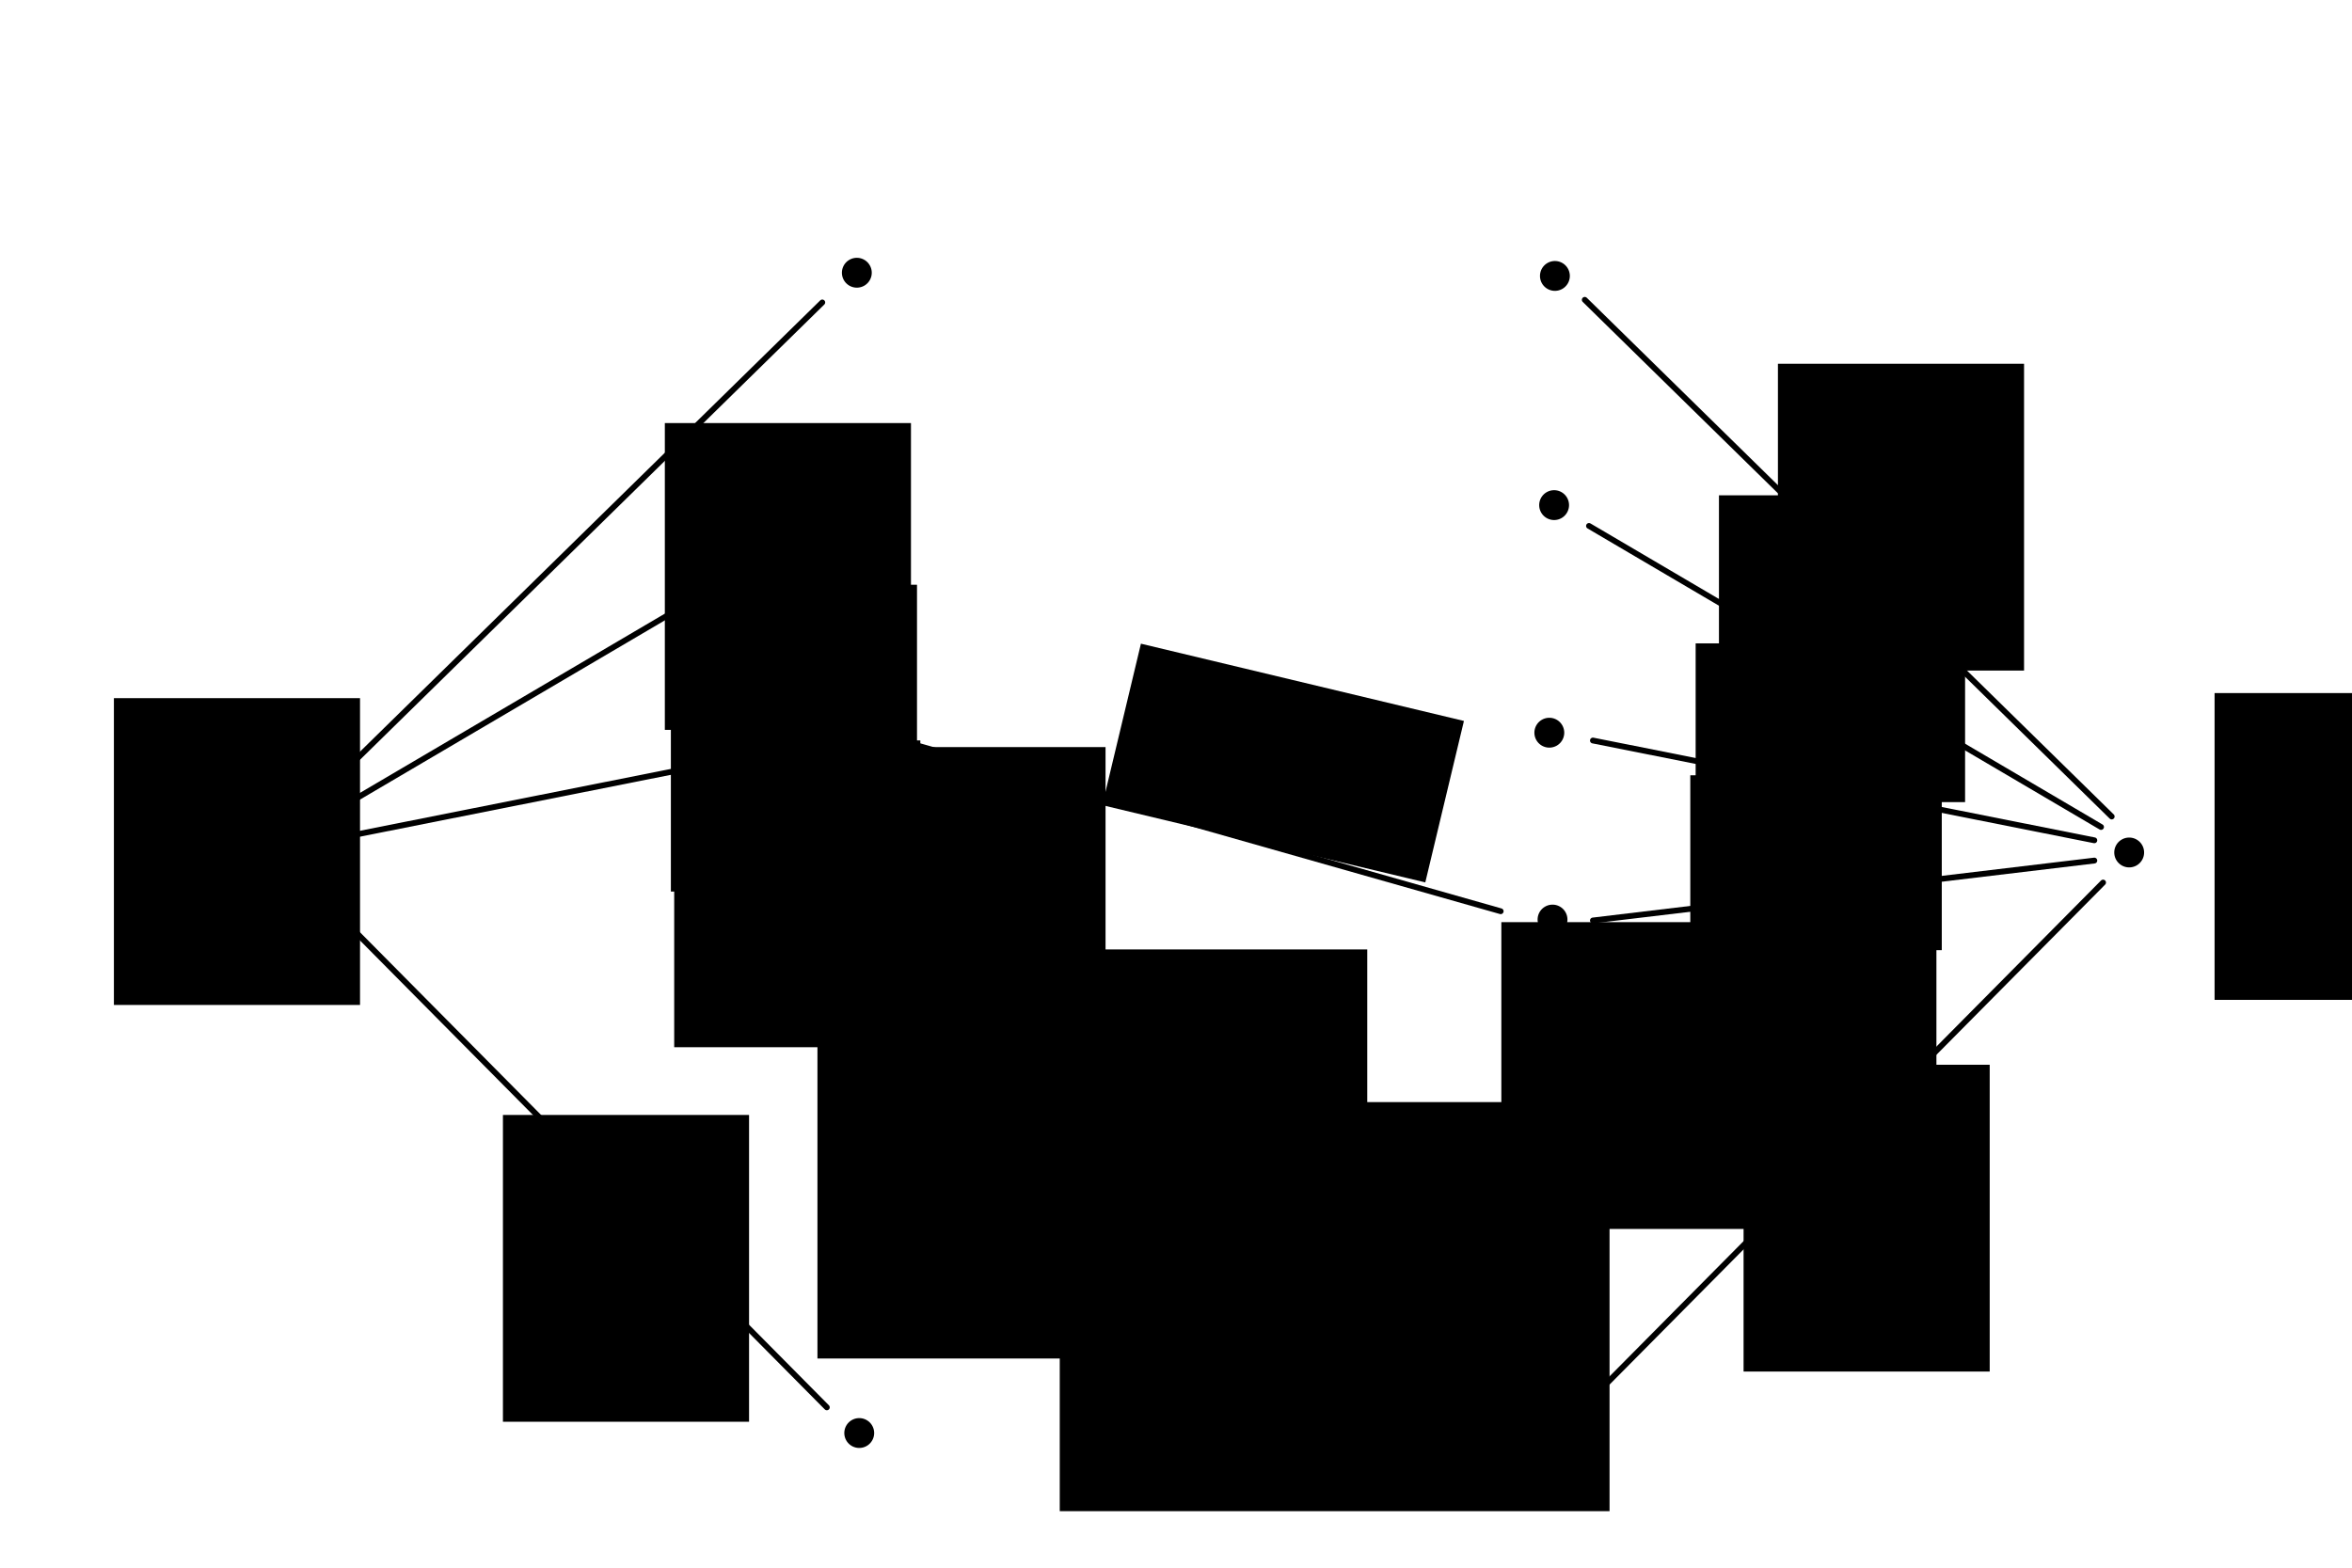<?xml version="1.0" encoding="UTF-8" standalone="no"?>
<!-- Created with Inkscape (http://www.inkscape.org/) -->

<svg
   xmlns:dc="http://purl.org/dc/elements/1.1/"
   xmlns:cc="http://creativecommons.org/ns#"
   xmlns:rdf="http://www.w3.org/1999/02/22-rdf-syntax-ns#"
   xmlns:svg="http://www.w3.org/2000/svg"
   xmlns="http://www.w3.org/2000/svg"
   xmlns:sodipodi="http://sodipodi.sourceforge.net/DTD/sodipodi-0.dtd"
   xmlns:inkscape="http://www.inkscape.org/namespaces/inkscape"
   width="300"
   height="200"
   id="svg2"
   version="1.1"
   inkscape:version="0.48.4 r9939"
   sodipodi:docname="max_flow_jobs.svg">
  <defs
     id="defs4">
    <marker
       inkscape:stockid="TriangleOutM"
       orient="auto"
       refY="0"
       refX="0"
       id="TriangleOutM"
       style="overflow:visible">
      <path
         id="path4187"
         d="m 5.77,0 -8.65,5 0,-10 8.65,5 z"
         style="fill-rule:evenodd;stroke:#000000;stroke-width:1pt"
         transform="scale(0.4,0.4)"
         inkscape:connector-curvature="0" />
    </marker>
    <marker
       inkscape:stockid="Arrow1Mend"
       orient="auto"
       refY="0"
       refX="0"
       id="Arrow1Mend"
       style="overflow:visible">
      <path
         id="path4051"
         d="M 0,0 5,-5 -12.5,0 5,5 0,0 z"
         style="fill-rule:evenodd;stroke:#000000;stroke-width:1pt"
         transform="matrix(-0.4,0,0,-0.4,-4,0)"
         inkscape:connector-curvature="0" />
    </marker>
    <marker
       inkscape:stockid="Arrow1Mend"
       orient="auto"
       refY="0"
       refX="0"
       id="Arrow1Mend-3"
       style="overflow:visible">
      <path
         inkscape:connector-curvature="0"
         id="path4051-7"
         d="M 0,0 5,-5 -12.5,0 5,5 0,0 z"
         style="fill-rule:evenodd;stroke:#000000;stroke-width:1pt"
         transform="matrix(-0.4,0,0,-0.4,-4,0)" />
    </marker>
    <marker
       inkscape:stockid="Arrow1Mend"
       orient="auto"
       refY="0"
       refX="0"
       id="Arrow1Mend-0"
       style="overflow:visible">
      <path
         inkscape:connector-curvature="0"
         id="path4051-5"
         d="M 0,0 5,-5 -12.5,0 5,5 0,0 z"
         style="fill-rule:evenodd;stroke:#000000;stroke-width:1pt"
         transform="matrix(-0.4,0,0,-0.4,-4,0)" />
    </marker>
    <marker
       inkscape:stockid="Arrow1Mend"
       orient="auto"
       refY="0"
       refX="0"
       id="Arrow1Mend-0-5"
       style="overflow:visible">
      <path
         inkscape:connector-curvature="0"
         id="path4051-5-3"
         d="M 0,0 5,-5 -12.5,0 5,5 0,0 z"
         style="fill-rule:evenodd;stroke:#000000;stroke-width:1pt"
         transform="matrix(-0.4,0,0,-0.4,-4,0)" />
    </marker>
    <marker
       inkscape:stockid="Arrow1Mend"
       orient="auto"
       refY="0"
       refX="0"
       id="Arrow1Mend-39"
       style="overflow:visible">
      <path
         inkscape:connector-curvature="0"
         id="path4051-4"
         d="M 0,0 5,-5 -12.5,0 5,5 0,0 z"
         style="fill-rule:evenodd;stroke:#000000;stroke-width:1pt"
         transform="matrix(-0.4,0,0,-0.4,-4,0)" />
    </marker>
    <marker
       inkscape:stockid="Arrow1Mend"
       orient="auto"
       refY="0"
       refX="0"
       id="marker4740"
       style="overflow:visible">
      <path
         inkscape:connector-curvature="0"
         id="path4742"
         d="M 0,0 5,-5 -12.5,0 5,5 0,0 z"
         style="fill-rule:evenodd;stroke:#000000;stroke-width:1pt"
         transform="matrix(-0.4,0,0,-0.4,-4,0)" />
    </marker>
    <marker
       inkscape:stockid="Arrow1Mend"
       orient="auto"
       refY="0"
       refX="0"
       id="marker4744"
       style="overflow:visible">
      <path
         inkscape:connector-curvature="0"
         id="path4746"
         d="M 0,0 5,-5 -12.5,0 5,5 0,0 z"
         style="fill-rule:evenodd;stroke:#000000;stroke-width:1pt"
         transform="matrix(-0.4,0,0,-0.4,-4,0)" />
    </marker>
    <marker
       inkscape:stockid="Arrow1Mend"
       orient="auto"
       refY="0"
       refX="0"
       id="Arrow1Mend-2"
       style="overflow:visible">
      <path
         inkscape:connector-curvature="0"
         id="path4051-0"
         d="M 0,0 5,-5 -12.5,0 5,5 0,0 z"
         style="fill-rule:evenodd;stroke:#000000;stroke-width:1pt"
         transform="matrix(-0.4,0,0,-0.4,-4,0)" />
    </marker>
  </defs>
  <sodipodi:namedview
     id="base"
     pagecolor="#ffffff"
     bordercolor="#666666"
     borderopacity="1.0"
     inkscape:pageopacity="0.0"
     inkscape:pageshadow="2"
     inkscape:zoom="3.63"
     inkscape:cx="154.15288"
     inkscape:cy="79.472367"
     inkscape:document-units="px"
     inkscape:current-layer="layer1"
     showgrid="false"
     inkscape:window-width="1680"
     inkscape:window-height="1003"
     inkscape:window-x="0"
     inkscape:window-y="25"
     inkscape:window-maximized="1" />
  <g
     inkscape:label="Calque 1"
     inkscape:groupmode="layer"
     id="layer1"
     transform="translate(0,-852.362)">
    <path
       sodipodi:type="arc"
       style="fill:#000000;fill-opacity:1;stroke:none"
       id="path3753-7-4-0"
       sodipodi:cx="27.322405"
       sodipodi:cy="126.22951"
       sodipodi:rx="4.9180326"
       sodipodi:ry="4.9180326"
       d="m 32.24,126.23 a 4.918,4.918 0 1 1 -9.836,0 4.918,4.918 0 1 1 9.836,0 z"
       transform="matrix(0.387,0,0,0.387,98.717,838.306)" />
    <path
       style="fill:none;stroke:#000000;stroke-width:0.74;stroke-linecap:round;stroke-linejoin:round;stroke-opacity:1;marker-start:none;marker-end:url(#Arrow1Mend);stroke-miterlimit:4;stroke-dasharray:none"
       d="m 39.687,959.966 63.959,-12.731"
       id="path3856"
       inkscape:connector-curvature="0"
       sodipodi:nodetypes="cc" />
    <path
       style="fill:none;stroke:#000000;stroke-width:0.74;stroke-linecap:round;stroke-linejoin:round;stroke-opacity:1;marker-start:none;marker-end:url(#Arrow1Mend);stroke-miterlimit:4;stroke-dasharray:none"
       d="M 38.92,958.057 104.234,919.648"
       id="path3856-8"
       inkscape:connector-curvature="0"
       sodipodi:nodetypes="cc" />
    <path
       style="fill:none;stroke:#000000;stroke-width:0.74;stroke-linecap:round;stroke-linejoin:round;stroke-opacity:1;marker-start:none;marker-end:url(#Arrow1Mend);stroke-miterlimit:4;stroke-dasharray:none"
       d="m 37.669,956.862 67.214,-65.916"
       id="path3856-8-4"
       inkscape:connector-curvature="0"
       sodipodi:nodetypes="cc" />
    <path
       style="fill:none;stroke:#000000;stroke-width:0.74;stroke-linecap:round;stroke-linejoin:round;stroke-opacity:1;marker-end:url(#Arrow1Mend-0);stroke-miterlimit:4;stroke-dasharray:none"
       d="m 38.777,964.614 66.687,67.293"
       id="path4530"
       inkscape:connector-curvature="0" />
    <flowRoot
       xml:space="preserve"
       id="flowRoot4718"
       style="font-size:40px;font-style:normal;font-weight:normal;line-height:125%;letter-spacing:0px;word-spacing:0px;fill:#000000;fill-opacity:1;stroke:none;font-family:Sans"
       transform="matrix(0.74,0,0,0.74,50.448,861.978)"><flowRegion
         id="flowRegion4720"><rect
           id="rect4722"
           width="94.766"
           height="70.523"
           x="72.727"
           y="150.689" /></flowRegion><flowPara
         id="flowPara4724"
         style="font-size:20px">…</flowPara></flowRoot>    <path
       style="fill:none;stroke:#000000;stroke-width:0.74;stroke-linecap:round;stroke-linejoin:round;stroke-opacity:1;marker-start:none;marker-end:url(#Arrow1Mend);stroke-miterlimit:4;stroke-dasharray:none"
       d="m 203.177,946.835 63.959,12.731"
       id="path3856-9"
       inkscape:connector-curvature="0"
       sodipodi:nodetypes="cc" />
    <path
       style="fill:none;stroke:#000000;stroke-width:0.74;stroke-linecap:round;stroke-linejoin:round;stroke-opacity:1;marker-start:none;marker-end:url(#Arrow1Mend);stroke-miterlimit:4;stroke-dasharray:none"
       d="m 202.676,919.458 65.315,38.409"
       id="path3856-8-6"
       inkscape:connector-curvature="0"
       sodipodi:nodetypes="cc" />
    <path
       style="fill:none;stroke:#000000;stroke-width:0.74;stroke-linecap:round;stroke-linejoin:round;stroke-opacity:1;marker-start:none;marker-end:url(#Arrow1Mend);stroke-miterlimit:4;stroke-dasharray:none"
       d="m 202.137,890.613 67.214,65.916"
       id="path3856-8-4-1"
       inkscape:connector-curvature="0"
       sodipodi:nodetypes="cc" />
    <path
       style="fill:none;stroke:#000000;stroke-width:0.74;stroke-linecap:round;stroke-linejoin:round;stroke-opacity:1;marker-end:url(#Arrow1Mend-0);stroke-miterlimit:4;stroke-dasharray:none"
       d="m 201.563,1032.248 66.687,-67.294"
       id="path4530-8"
       inkscape:connector-curvature="0" />
    <flowRoot
       xml:space="preserve"
       id="flowRoot4718-7"
       style="font-size:40px;font-style:normal;font-weight:normal;line-height:125%;letter-spacing:0px;word-spacing:0px;fill:#000000;fill-opacity:1;stroke:none;font-family:Sans"
       transform="matrix(-0.74,0,0,0.74,259.118,881.454)"><flowRegion
         id="flowRegion4720-9"><rect
           id="rect4722-3"
           width="94.766"
           height="70.523"
           x="72.727"
           y="150.689" /></flowRegion><flowPara
         id="flowPara4724-2"
         style="font-size:20px">…</flowPara></flowRoot>    <flowRoot
       xml:space="preserve"
       id="flowRoot4836"
       style="font-size:40px;font-style:normal;font-weight:normal;line-height:125%;letter-spacing:0px;word-spacing:0px;fill:#000000;fill-opacity:1;stroke:none;font-family:Sans"
       transform="matrix(0.74,0,0,0.74,7.19,824.62)"><flowRegion
         id="flowRegion4838"><rect
           id="rect4840"
           width="42.424"
           height="52.893"
           x="9.917"
           y="157.851" /></flowRegion><flowPara
         id="flowPara4842"
         style="font-style:normal;font-variant:normal;font-weight:normal;font-stretch:normal;font-family:Gentium Basic;-inkscape-font-specification:Gentium Basic">s</flowPara></flowRoot>    <flowRoot
       xml:space="preserve"
       id="flowRoot4836-1"
       style="font-size:40px;font-style:normal;font-weight:normal;line-height:125%;letter-spacing:0px;word-spacing:0px;fill:#000000;fill-opacity:1;stroke:none;font-family:Sans"
       transform="matrix(0.74,0,0,0.74,275.134,823.972)"><flowRegion
         id="flowRegion4838-2"><rect
           id="rect4840-9"
           width="42.424"
           height="52.893"
           x="9.917"
           y="157.851" /></flowRegion><flowPara
         id="flowPara4842-7"
         style="font-style:normal;font-variant:normal;font-weight:normal;font-stretch:normal;font-family:Gentium Basic;-inkscape-font-specification:Gentium Basic">t</flowPara></flowRoot>    <flowRoot
       xml:space="preserve"
       id="flowRoot4836-1-2"
       style="font-size:40px;font-style:normal;font-weight:normal;line-height:125%;letter-spacing:0px;word-spacing:0px;fill:#000000;fill-opacity:1;stroke:none;font-family:Sans"
       transform="matrix(0.74,0,0,0.74,56.811,877.794)"><flowRegion
         id="flowRegion4838-2-1"><rect
           id="rect4840-9-6"
           width="42.424"
           height="52.893"
           x="9.917"
           y="157.851" /></flowRegion><flowPara
         id="flowPara4842-7-7"
         style="font-size:20px;font-style:normal;font-variant:normal;font-weight:normal;font-stretch:normal;font-family:Gentium Basic;-inkscape-font-specification:Gentium Basic">t<flowSpan
   style="font-size:65.001%;baseline-shift:sub"
   id="flowSpan4898">4</flowSpan></flowPara></flowRoot>    <flowRoot
       xml:space="preserve"
       id="flowRoot4836-1-2-8"
       style="font-size:40px;font-style:normal;font-weight:normal;line-height:125%;letter-spacing:0px;word-spacing:0px;fill:#000000;fill-opacity:1;stroke:none;font-family:Sans"
       transform="matrix(0.74,0,0,0.74,78.657,830.012)"><flowRegion
         id="flowRegion4838-2-1-5"><rect
           id="rect4840-9-6-0"
           width="42.424"
           height="52.893"
           x="9.917"
           y="157.851" /></flowRegion><flowPara
         id="flowPara4842-7-7-5"
         style="font-size:20px;font-style:normal;font-variant:normal;font-weight:normal;font-stretch:normal;font-family:Gentium Basic;-inkscape-font-specification:Gentium Basic">t<flowSpan
   style="font-size:65.001%;baseline-shift:sub"
   id="flowSpan4964">3</flowSpan></flowPara></flowRoot>    <flowRoot
       xml:space="preserve"
       id="flowRoot4836-1-2-7"
       style="font-size:40px;font-style:normal;font-weight:normal;line-height:125%;letter-spacing:0px;word-spacing:0px;fill:#000000;fill-opacity:1;stroke:none;font-family:Sans"
       transform="matrix(0.74,0,0,0.74,78.232,810.152)"><flowRegion
         id="flowRegion4838-2-1-8"><rect
           id="rect4840-9-6-4"
           width="42.424"
           height="52.893"
           x="9.917"
           y="157.851" /></flowRegion><flowPara
         id="flowPara4842-7-7-6"
         style="font-size:20px;font-style:normal;font-variant:normal;font-weight:normal;font-stretch:normal;font-family:Gentium Basic;-inkscape-font-specification:Gentium Basic">t<flowSpan
   style="font-size:65.001%;baseline-shift:sub"
   id="flowSpan4962">2</flowSpan></flowPara></flowRoot>    <flowRoot
       xml:space="preserve"
       id="flowRoot4836-1-2-86"
       style="font-size:40px;font-style:normal;font-weight:normal;line-height:125%;letter-spacing:0px;word-spacing:0px;fill:#000000;fill-opacity:1;stroke:none;font-family:Sans"
       transform="matrix(0.74,0,0,0.74,77.462,789.526)"><flowRegion
         id="flowRegion4838-2-1-1"><rect
           id="rect4840-9-6-5"
           width="42.424"
           height="52.893"
           x="9.917"
           y="157.851" /></flowRegion><flowPara
         id="flowPara4842-7-7-9"
         style="font-size:20px;font-style:normal;font-variant:normal;font-weight:normal;font-stretch:normal;font-family:Gentium Basic;-inkscape-font-specification:Gentium Basic">t<flowSpan
   style="font-size:65.001%;baseline-shift:sub"
   id="flowSpan4960">1</flowSpan></flowPara></flowRoot>    <path
       style="fill:none;stroke:#000000;stroke-width:0.74;stroke-linecap:round;stroke-linejoin:round;stroke-opacity:1;marker-start:none;marker-end:url(#Arrow1Mend);stroke-miterlimit:4;stroke-dasharray:none"
       d="m 203.177,969.793 63.959,-7.644"
       id="path3856-9-0"
       inkscape:connector-curvature="0"
       sodipodi:nodetypes="cc" />
    <flowRoot
       xml:space="preserve"
       id="flowRoot4836-1-2-3"
       style="font-size:40px;font-style:normal;font-weight:normal;line-height:125%;letter-spacing:0px;word-spacing:0px;fill:#000000;fill-opacity:1;stroke:none;font-family:Sans"
       transform="matrix(0.74,0,0,0.74,102.281,830.863)"><flowRegion
         id="flowRegion4838-2-1-4"><rect
           id="rect4840-9-6-3"
           width="42.424"
           height="52.893"
           x="9.917"
           y="157.851" /></flowRegion><flowPara
         id="flowPara4842-7-7-4"
         style="font-size:20px;font-style:normal;font-variant:normal;font-weight:normal;font-stretch:normal;font-family:Gentium Basic;-inkscape-font-specification:Gentium Basic">i</flowPara></flowRoot>    <flowRoot
       xml:space="preserve"
       id="flowRoot4836-1-2-3-2"
       style="font-size:40px;font-style:normal;font-weight:normal;line-height:125%;letter-spacing:0px;word-spacing:0px;fill:#000000;fill-opacity:1;stroke:none;font-family:Sans"
       transform="matrix(0.74,0,0,0.74,184.16,853.197)"><flowRegion
         id="flowRegion4838-2-1-4-1"><rect
           id="rect4840-9-6-3-2"
           width="42.424"
           height="52.893"
           x="9.917"
           y="157.851" /></flowRegion><flowPara
         id="flowPara4842-7-7-4-4"
         style="font-size:20px;font-style:normal;font-variant:normal;font-weight:normal;font-stretch:normal;font-family:Gentium Basic;-inkscape-font-specification:Gentium Basic">j</flowPara></flowRoot>    <path
       style="fill:none;stroke:#000000;stroke-width:0.74;stroke-linecap:round;stroke-linejoin:round;stroke-opacity:1;marker-mid:none;stroke-miterlimit:4;stroke-dasharray:none"
       d="m 116.843,947.425 74.573,21.19"
       id="path5091"
       inkscape:connector-curvature="0" />
    <flowRoot
       xml:space="preserve"
       id="flowRoot4836-1-2-3-2-0"
       style="font-size:40px;font-style:normal;font-weight:normal;line-height:125%;letter-spacing:0px;word-spacing:0px;fill:#000000;fill-opacity:1;stroke:none;font-family:Sans"
       transform="matrix(0.719,0.172,-0.172,0.719,165.547,819.281)"><flowRegion
         id="flowRegion4838-2-1-4-1-0"><rect
           id="rect4840-9-6-3-2-4"
           width="57.3"
           height="28.65"
           x="9.917"
           y="157.851" /></flowRegion><flowPara
         id="flowPara4842-7-7-4-4-7"
         style="font-size:20px;font-style:normal;font-variant:normal;font-weight:normal;font-stretch:normal;font-family:Gentium Basic;-inkscape-font-specification:Gentium Basic">j ∊ S<flowSpan
   style="font-size:65.001%;text-align:center;text-anchor:middle;baseline-shift:sub"
   id="flowSpan5714">i</flowSpan></flowPara></flowRoot>    <flowRoot
       xml:space="preserve"
       id="flowRoot4836-1-2-86-0"
       style="font-size:40px;font-style:normal;font-weight:normal;line-height:125%;letter-spacing:0px;word-spacing:0px;fill:#000000;fill-opacity:1;stroke:none;font-family:Sans"
       transform="matrix(0.74,0,0,0.74,219.438,781.96)"><flowRegion
         id="flowRegion4838-2-1-1-0"><rect
           id="rect4840-9-6-5-8"
           width="42.424"
           height="52.893"
           x="9.917"
           y="157.851" /></flowRegion><flowPara
         id="flowPara4842-7-7-9-7"
         style="font-size:20px;font-style:normal;font-variant:normal;font-weight:normal;font-stretch:normal;font-family:Gentium Basic;-inkscape-font-specification:Gentium Basic">T</flowPara></flowRoot>    <flowRoot
       xml:space="preserve"
       id="flowRoot4836-1-2-86-0-3"
       style="font-size:40px;font-style:normal;font-weight:normal;line-height:125%;letter-spacing:0px;word-spacing:0px;fill:#000000;fill-opacity:1;stroke:none;font-family:Sans"
       transform="matrix(0.74,0,0,0.74,211.916,798.743)"><flowRegion
         id="flowRegion4838-2-1-1-0-5"><rect
           id="rect4840-9-6-5-8-3"
           width="42.424"
           height="52.893"
           x="9.917"
           y="157.851" /></flowRegion><flowPara
         id="flowPara4842-7-7-9-7-1"
         style="font-size:20px;font-style:normal;font-variant:normal;font-weight:normal;font-stretch:normal;font-family:Gentium Basic;-inkscape-font-specification:Gentium Basic">T</flowPara></flowRoot>    <flowRoot
       xml:space="preserve"
       id="flowRoot4836-1-2-86-0-37"
       style="font-size:40px;font-style:normal;font-weight:normal;line-height:125%;letter-spacing:0px;word-spacing:0px;fill:#000000;fill-opacity:1;stroke:none;font-family:Sans"
       transform="matrix(0.74,0,0,0.74,208.943,817.632)"><flowRegion
         id="flowRegion4838-2-1-1-0-8"><rect
           id="rect4840-9-6-5-8-2"
           width="42.424"
           height="52.893"
           x="9.917"
           y="157.851" /></flowRegion><flowPara
         id="flowPara4842-7-7-9-7-9"
         style="font-size:20px;font-style:normal;font-variant:normal;font-weight:normal;font-stretch:normal;font-family:Gentium Basic;-inkscape-font-specification:Gentium Basic">T</flowPara></flowRoot>    <flowRoot
       xml:space="preserve"
       id="flowRoot4836-1-2-86-0-9"
       style="font-size:40px;font-style:normal;font-weight:normal;line-height:125%;letter-spacing:0px;word-spacing:0px;fill:#000000;fill-opacity:1;stroke:none;font-family:Sans"
       transform="matrix(0.74,0,0,0.74,208.26,834.46)"><flowRegion
         id="flowRegion4838-2-1-1-0-6"><rect
           id="rect4840-9-6-5-8-0"
           width="42.424"
           height="52.893"
           x="9.917"
           y="157.851" /></flowRegion><flowPara
         id="flowPara4842-7-7-9-7-99"
         style="font-size:20px;font-style:normal;font-variant:normal;font-weight:normal;font-stretch:normal;font-family:Gentium Basic;-inkscape-font-specification:Gentium Basic">T</flowPara></flowRoot>    <flowRoot
       xml:space="preserve"
       id="flowRoot4836-1-2-86-0-6"
       style="font-size:40px;font-style:normal;font-weight:normal;line-height:125%;letter-spacing:0px;word-spacing:0px;fill:#000000;fill-opacity:1;stroke:none;font-family:Sans"
       transform="matrix(0.74,0,0,0.74,215.056,871.389)"><flowRegion
         id="flowRegion4838-2-1-1-0-2"><rect
           id="rect4840-9-6-5-8-6"
           width="42.424"
           height="52.893"
           x="9.917"
           y="157.851" /></flowRegion><flowPara
         id="flowPara4842-7-7-9-7-4"
         style="font-size:20px;font-style:normal;font-variant:normal;font-weight:normal;font-stretch:normal;font-family:Gentium Basic;-inkscape-font-specification:Gentium Basic">T</flowPara></flowRoot>    <path
       sodipodi:type="arc"
       style="fill:#000000;fill-opacity:1;stroke:none"
       id="path3753-7-4-0-9"
       sodipodi:cx="27.322405"
       sodipodi:cy="126.22951"
       sodipodi:rx="4.9180326"
       sodipodi:ry="4.9180326"
       d="m 32.24,126.23 a 4.918,4.918 0 1 1 -9.836,0 4.918,4.918 0 1 1 9.836,0 z"
       transform="matrix(0.387,0,0,0.387,98.717,868.971)" />
    <path
       sodipodi:type="arc"
       style="fill:#000000;fill-opacity:1;stroke:none"
       id="path3753-7-4-0-91"
       sodipodi:cx="27.322405"
       sodipodi:cy="126.22951"
       sodipodi:rx="4.9180326"
       sodipodi:ry="4.9180326"
       d="m 32.24,126.23 a 4.918,4.918 0 1 1 -9.836,0 4.918,4.918 0 1 1 9.836,0 z"
       transform="matrix(0.387,0,0,0.387,99.227,898.108)" />
    <path
       sodipodi:type="arc"
       style="fill:#000000;fill-opacity:1;stroke:none"
       id="path3753-7-4-0-7"
       sodipodi:cx="27.322405"
       sodipodi:cy="126.22951"
       sodipodi:rx="4.9180326"
       sodipodi:ry="4.9180326"
       d="m 32.24,126.23 a 4.918,4.918 0 1 1 -9.836,0 4.918,4.918 0 1 1 9.836,0 z"
       transform="matrix(0.387,0,0,0.387,99.023,986.332)" />
    <path
       sodipodi:type="arc"
       style="fill:#000000;fill-opacity:1;stroke:none"
       id="path3753-7-4-0-75"
       sodipodi:cx="27.322405"
       sodipodi:cy="126.22951"
       sodipodi:rx="4.9180326"
       sodipodi:ry="4.9180326"
       d="m 32.24,126.23 a 4.918,4.918 0 1 1 -9.836,0 4.918,4.918 0 1 1 9.836,0 z"
       transform="matrix(0.387,0,0,0.387,24.144,912.166)" />
    <path
       sodipodi:type="arc"
       style="fill:#000000;fill-opacity:1;stroke:none"
       id="path3753-7-4-0-54"
       sodipodi:cx="27.322405"
       sodipodi:cy="126.22951"
       sodipodi:rx="4.9180326"
       sodipodi:ry="4.9180326"
       d="m 32.24,126.23 a 4.918,4.918 0 1 1 -9.836,0 4.918,4.918 0 1 1 9.836,0 z"
       transform="matrix(0.387,0,0,0.387,261.006,912.268)" />
    <path
       sodipodi:type="arc"
       style="fill:#000000;fill-opacity:1;stroke:none"
       id="path3753-7-4-0-1"
       sodipodi:cx="27.322405"
       sodipodi:cy="126.22951"
       sodipodi:rx="4.9180326"
       sodipodi:ry="4.9180326"
       d="m 32.24,126.23 a 4.918,4.918 0 1 1 -9.836,0 4.918,4.918 0 1 1 9.836,0 z"
       transform="matrix(0.387,0,0,0.387,187.452,920.826)" />
    <path
       sodipodi:type="arc"
       style="fill:#000000;fill-opacity:1;stroke:none"
       id="path3753-7-4-0-8"
       sodipodi:cx="27.322405"
       sodipodi:cy="126.22951"
       sodipodi:rx="4.9180326"
       sodipodi:ry="4.9180326"
       d="m 32.24,126.23 a 4.918,4.918 0 1 1 -9.836,0 4.918,4.918 0 1 1 9.836,0 z"
       transform="matrix(0.387,0,0,0.387,187.044,896.987)" />
    <path
       sodipodi:type="arc"
       style="fill:#000000;fill-opacity:1;stroke:none"
       id="path3753-7-4-0-2"
       sodipodi:cx="27.322405"
       sodipodi:cy="126.22951"
       sodipodi:rx="4.9180326"
       sodipodi:ry="4.9180326"
       d="m 32.24,126.23 a 4.918,4.918 0 1 1 -9.836,0 4.918,4.918 0 1 1 9.836,0 z"
       transform="matrix(0.387,0,0,0.387,187.655,867.952)" />
    <path
       sodipodi:type="arc"
       style="fill:#000000;fill-opacity:1;stroke:none"
       id="path3753-7-4-0-3"
       sodipodi:cx="27.322405"
       sodipodi:cy="126.22951"
       sodipodi:rx="4.9180326"
       sodipodi:ry="4.9180326"
       d="m 32.24,126.23 a 4.918,4.918 0 1 1 -9.836,0 4.918,4.918 0 1 1 9.836,0 z"
       transform="matrix(0.387,0,0,0.387,187.757,838.714)" />
    <path
       sodipodi:type="arc"
       style="fill:#000000;fill-opacity:1;stroke:none"
       id="path3753-7-4-0-4"
       sodipodi:cx="27.322405"
       sodipodi:cy="126.22951"
       sodipodi:rx="4.9180326"
       sodipodi:ry="4.9180326"
       d="m 32.24,126.23 a 4.918,4.918 0 1 1 -9.836,0 4.918,4.918 0 1 1 9.836,0 z"
       transform="matrix(0.387,0,0,0.387,186.84,986.536)" />
  </g>
</svg>
